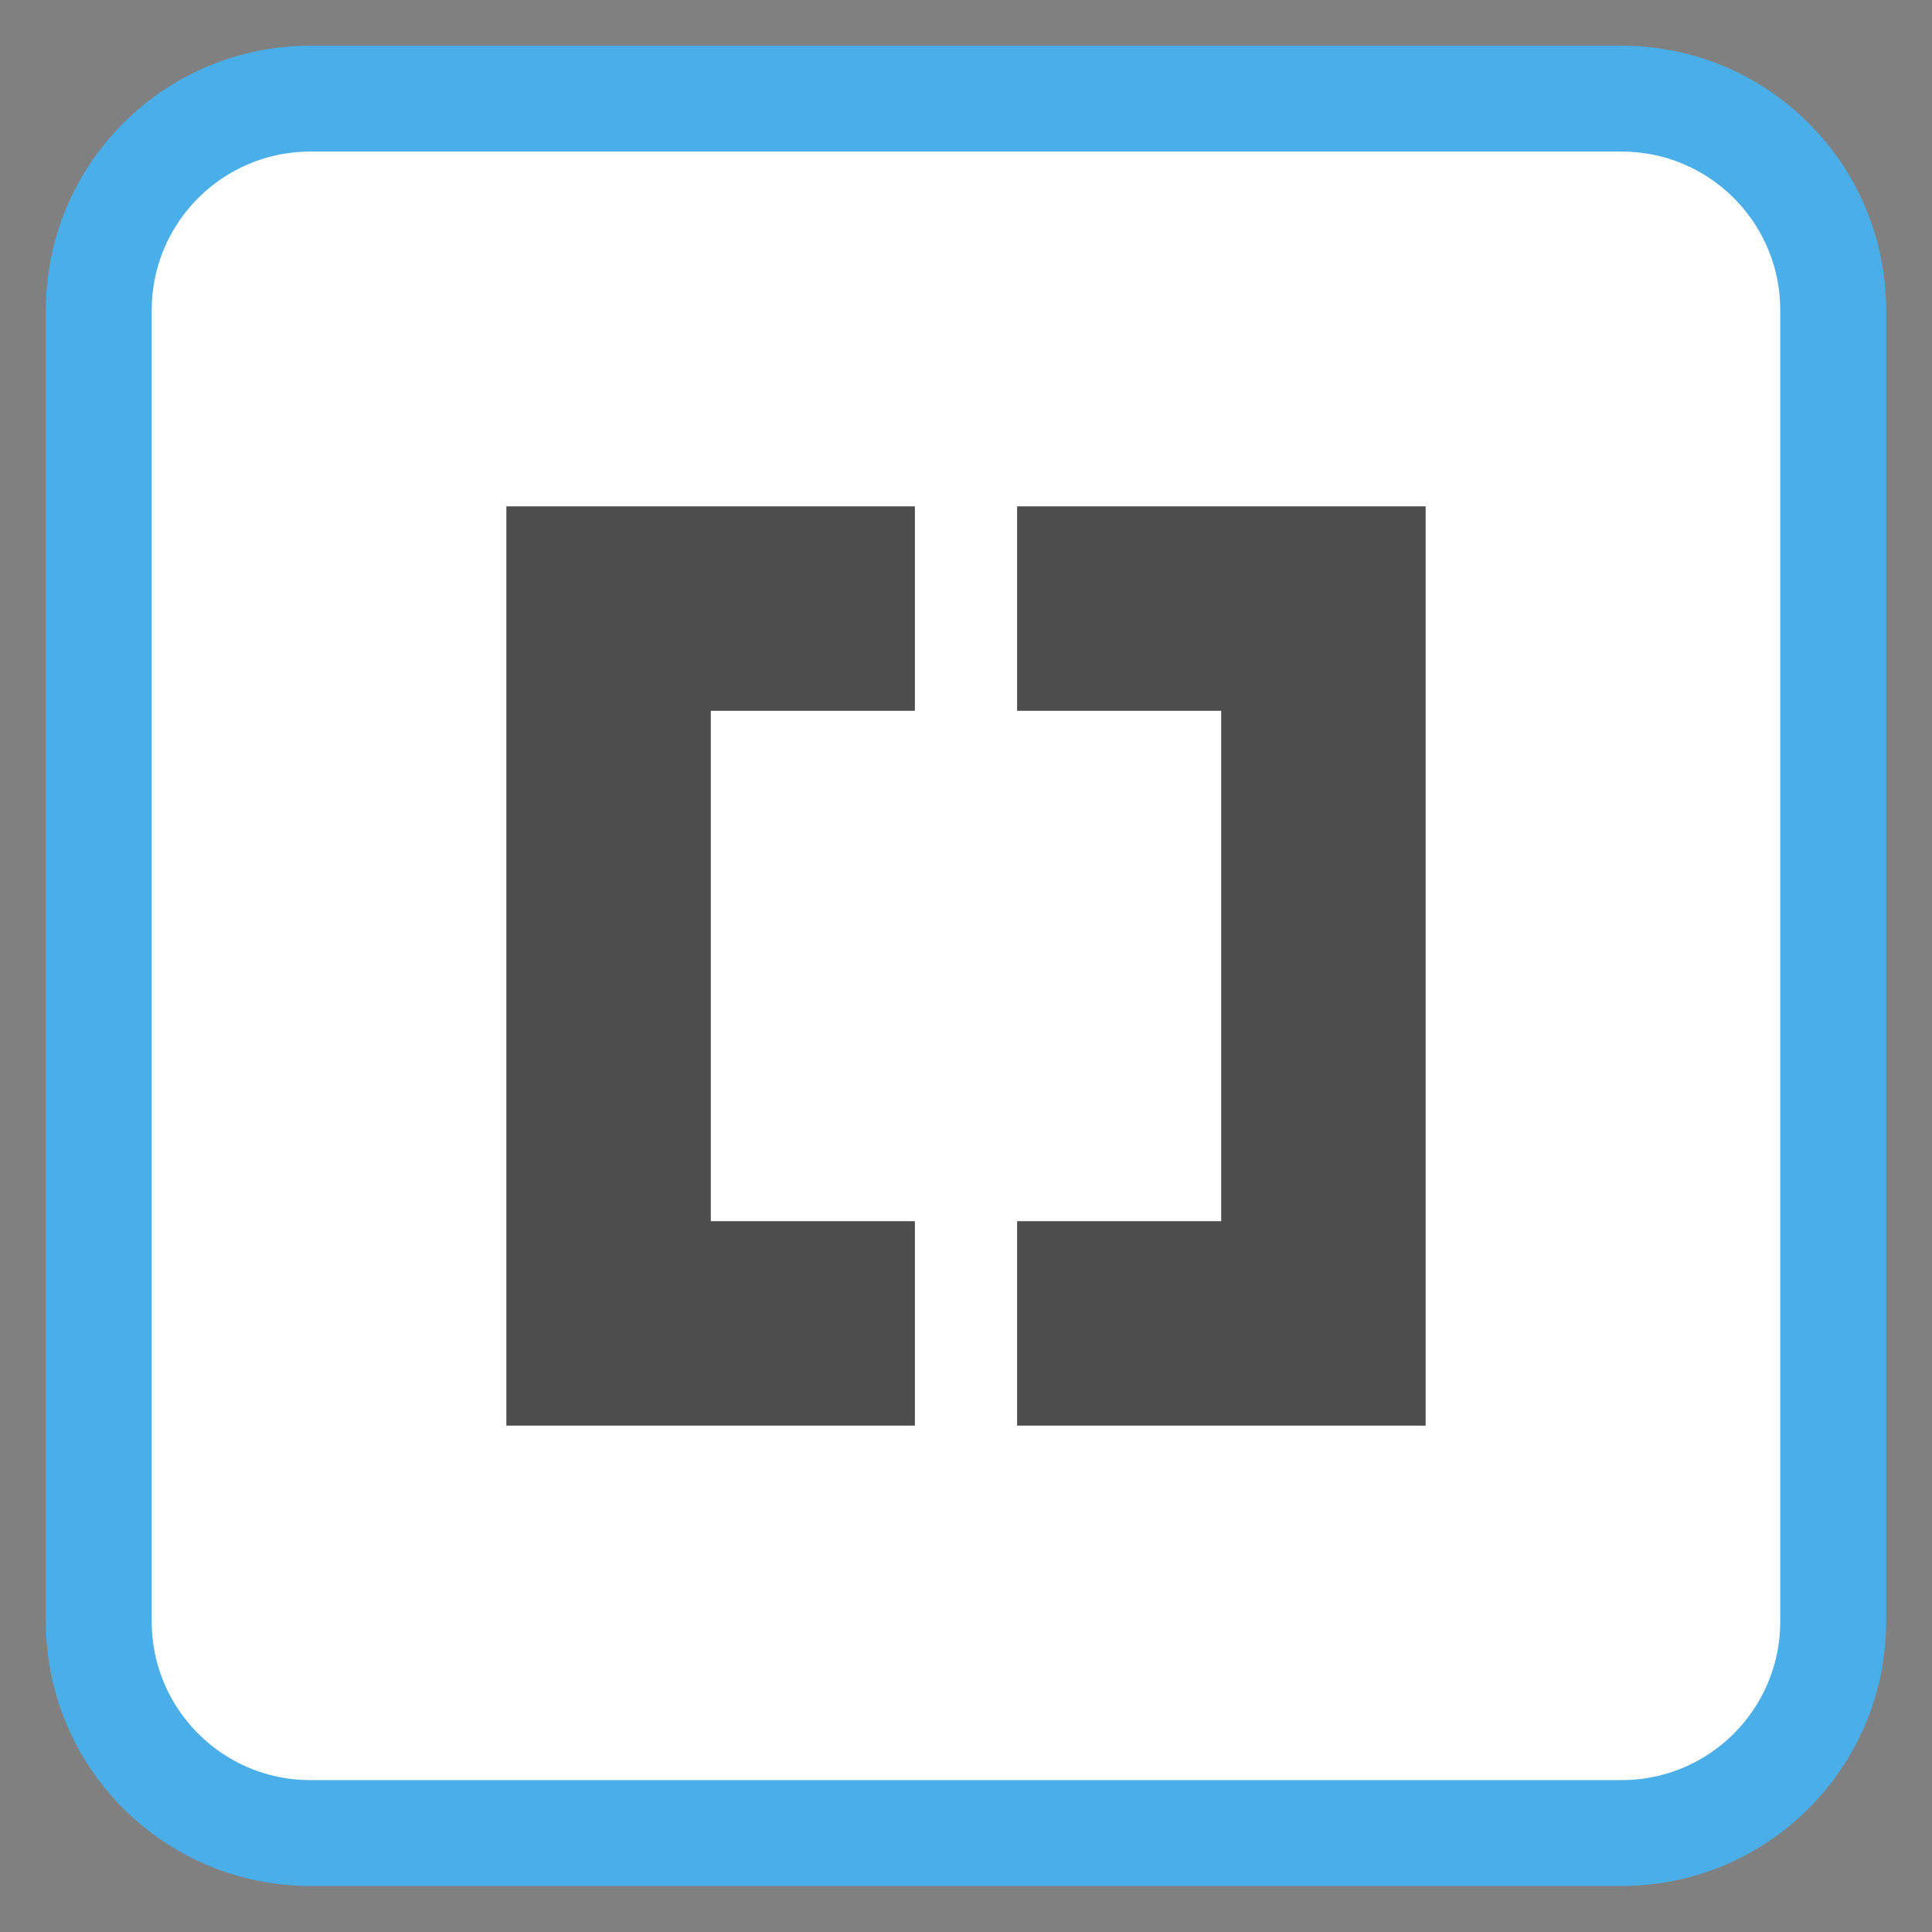 
<svg xmlns="http://www.w3.org/2000/svg" xmlns:xlink="http://www.w3.org/1999/xlink" width="22px" height="22px" viewBox="0 0 22 22" version="1.1">
<rect x="0" y="0" width="22" height="22" fill="#808080" stroke="none"/>
<g id="surface1">
<path style="fill-rule:nonzero;fill:rgb(100%,100%,100%);fill-opacity:1;stroke-width:1.98;stroke-linecap:butt;stroke-linejoin:miter;stroke:rgb(29.02%,68.235%,90.98%);stroke-opacity:1;stroke-miterlimit:4;" d="M 5.805 262.723 L 30.32 262.723 C 32.507 262.723 34.277 264.493 34.277 266.68 L 34.277 291.195 C 34.277 293.382 32.507 295.153 30.32 295.153 L 5.805 295.153 C 3.618 295.153 1.847 293.382 1.847 291.195 L 1.847 266.68 C 1.847 264.493 3.618 262.723 5.805 262.723 Z M 5.805 262.723 " transform="matrix(0.609,0,0,0.609,0,-158.875)"/>
<path style=" stroke:none;fill-rule:nonzero;fill:rgb(30.196%,30.196%,30.196%);fill-opacity:1;" d="M 5.766 5.766 L 5.766 16.234 L 10.418 16.234 L 10.418 13.906 L 8.094 13.906 L 8.094 8.094 L 10.418 8.094 L 10.418 5.766 Z M 11.582 5.766 L 11.582 8.094 L 13.906 8.094 L 13.906 13.906 L 11.582 13.906 L 11.582 16.234 L 16.234 16.234 L 16.234 5.766 Z M 11.582 5.766 "/>
</g>
</svg>

